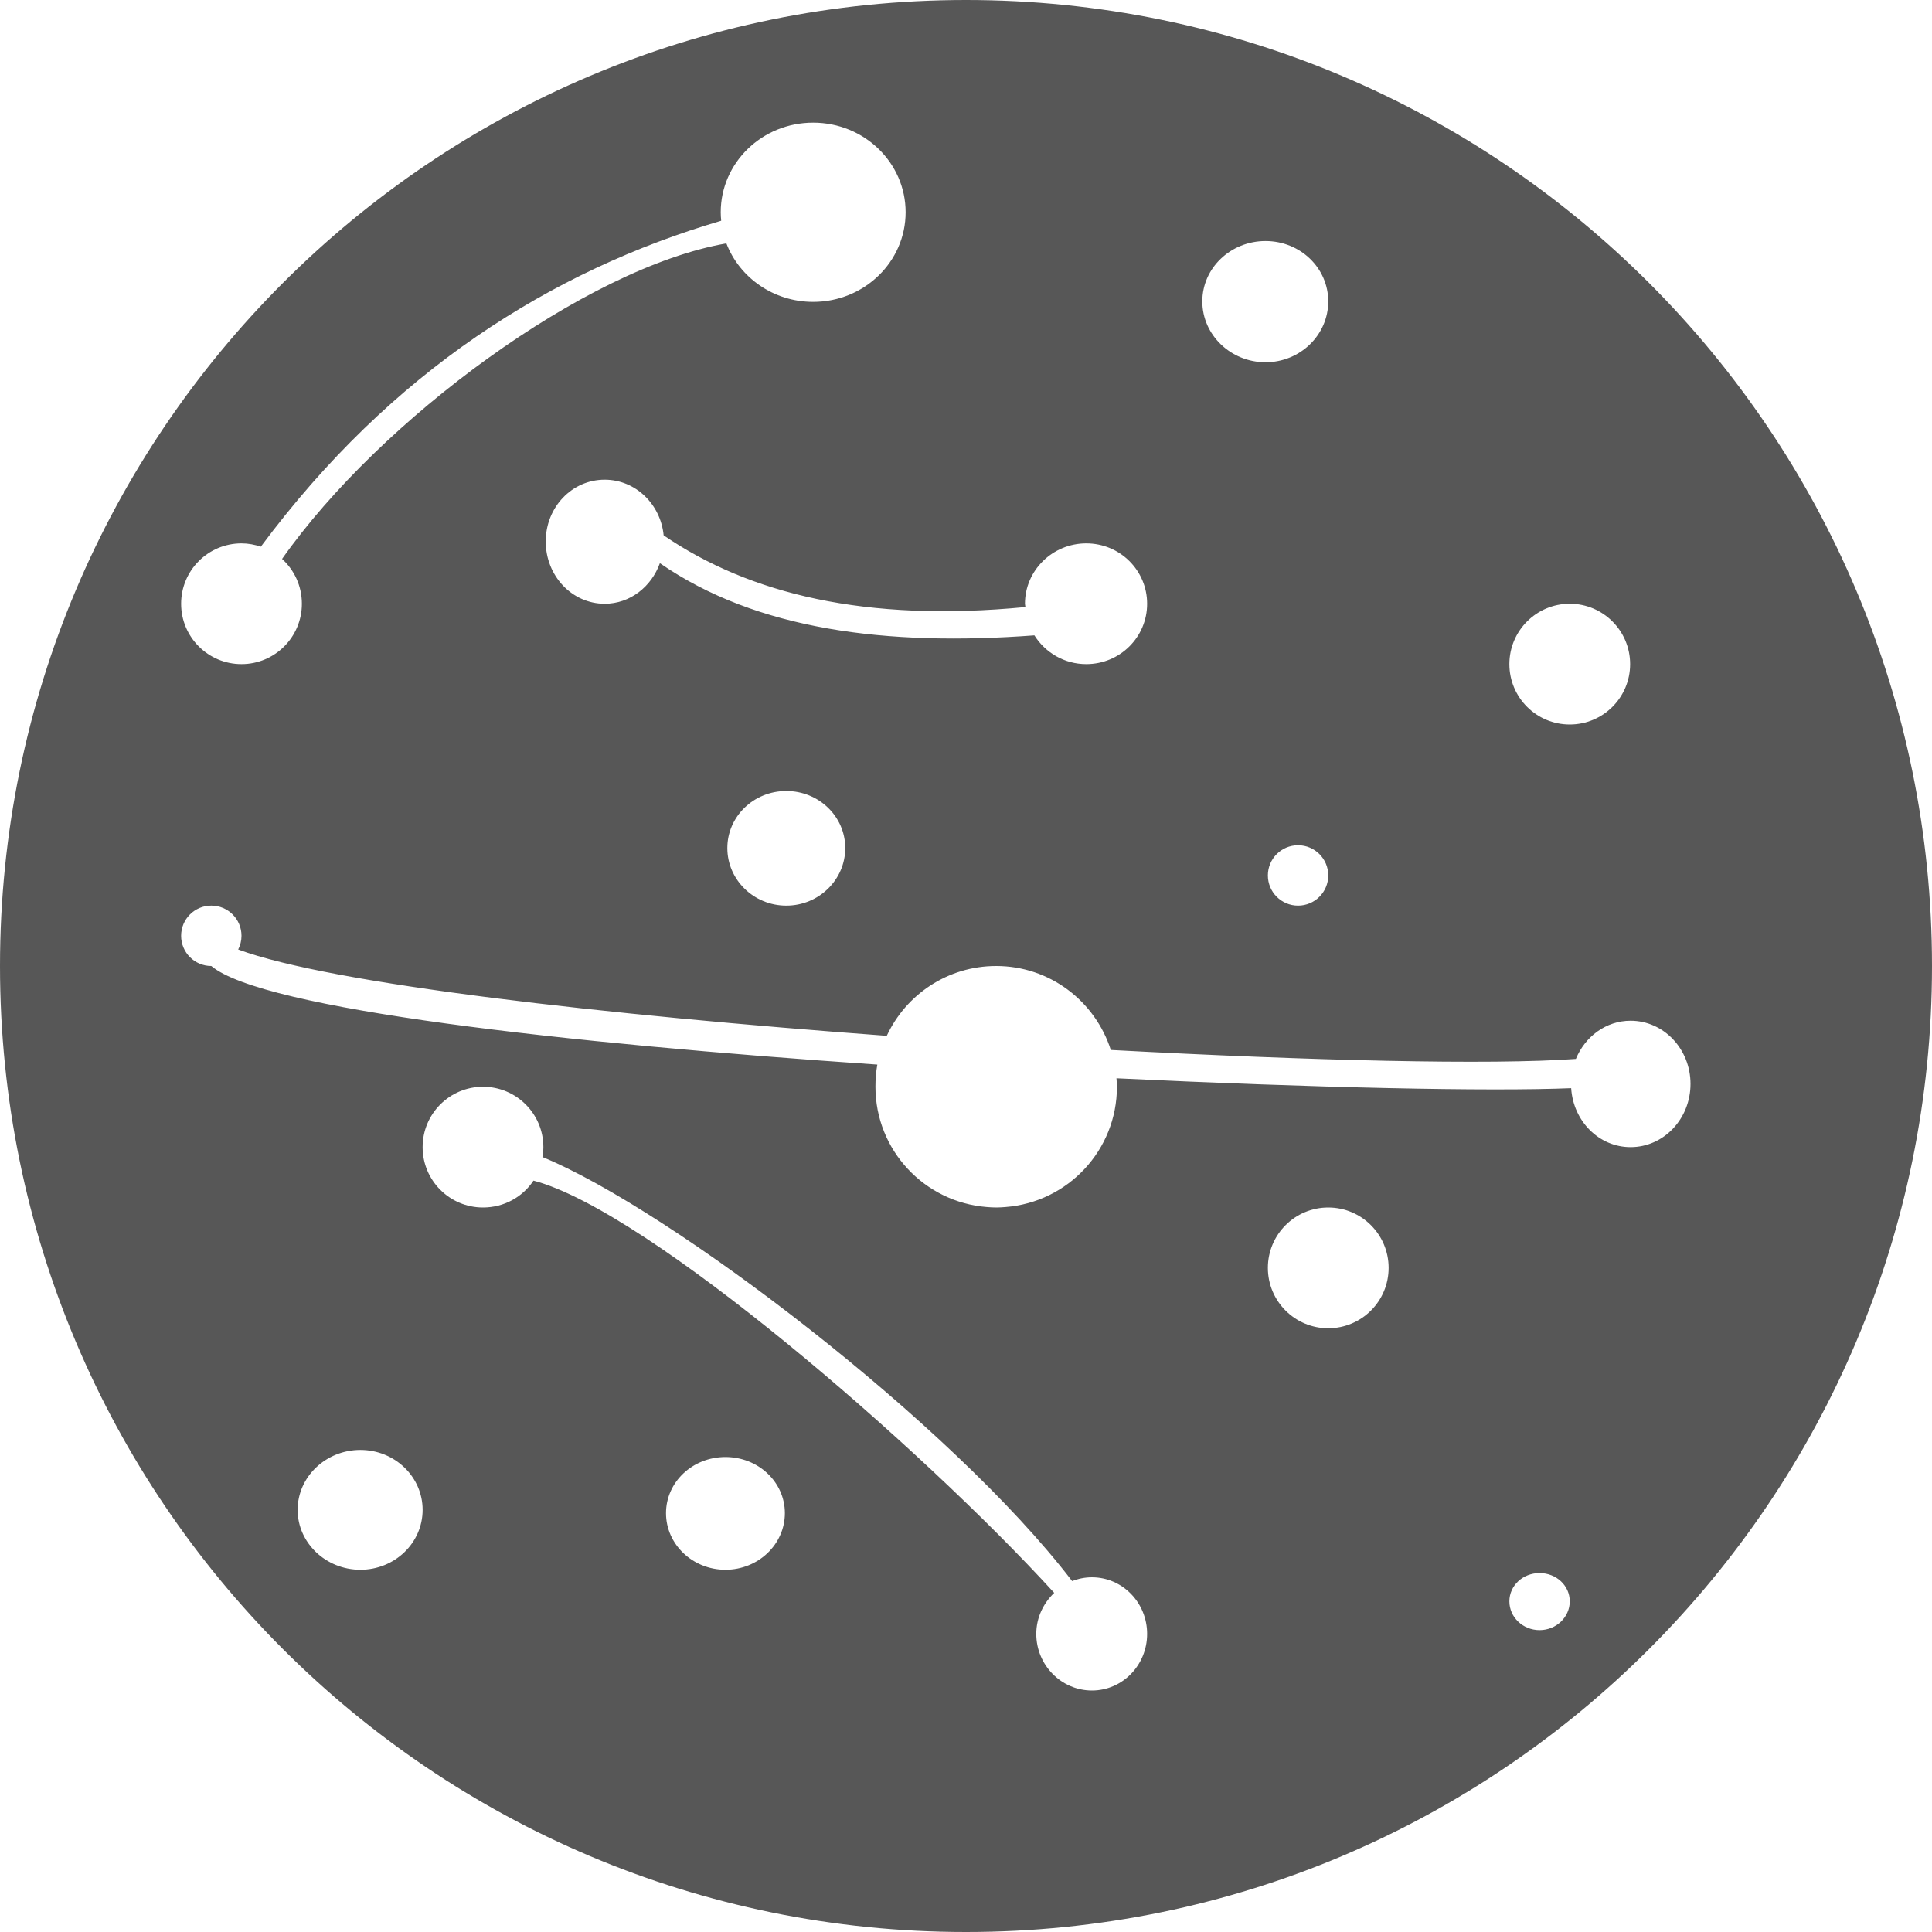 <?xml version="1.0" encoding="UTF-8" standalone="no"?>
<!-- Created with Inkscape (http://www.inkscape.org/) -->

<svg
   xmlns:dc="http://purl.org/dc/elements/1.1/"
   xmlns:cc="http://creativecommons.org/ns#"
   xmlns:rdf="http://www.w3.org/1999/02/22-rdf-syntax-ns#"
   xmlns:svg="http://www.w3.org/2000/svg"
   xmlns="http://www.w3.org/2000/svg"
   xmlns:sodipodi="http://sodipodi.sourceforge.net/DTD/sodipodi-0.dtd"
   xmlns:inkscape="http://www.inkscape.org/namespaces/inkscape"
   width="128"
   height="128"
   id="svg2"
   version="1.1"
   inkscape:version="0.47pre2 r22153"
   sodipodi:docname="user-icon.svg">
  <defs
     id="defs4">
    <inkscape:perspective
       sodipodi:type="inkscape:persp3d"
       inkscape:vp_x="0 : 526.18109 : 1"
       inkscape:vp_y="0 : 1000 : 0"
       inkscape:vp_z="744.09448 : 526.18109 : 1"
       inkscape:persp3d-origin="372.04724 : 350.78739 : 1"
       id="perspective10" />
  </defs>
  <sodipodi:namedview
     id="base"
     pagecolor="#ffffff"
     bordercolor="#666666"
     borderopacity="1.0"
     inkscape:pageopacity="0.0"
     inkscape:pageshadow="2"
     inkscape:zoom="3.3203125"
     inkscape:cx="47.75558"
     inkscape:cy="49.96849"
     inkscape:document-units="px"
     inkscape:current-layer="layer1"
     showgrid="true"
     inkscape:window-width="1285"
     inkscape:window-height="1088"
     inkscape:window-x="113"
     inkscape:window-y="19"
     inkscape:window-maximized="0">
    <inkscape:grid
       type="xygrid"
       id="grid2816"
       empspacing="2"
       visible="true"
       enabled="true"
       snapvisiblegridlinesonly="true" />
  </sodipodi:namedview>
  <g
     inkscape:label="Layer 1"
     inkscape:groupmode="layer"
     id="layer1"
     transform="translate(0,-924.362)">
    <path
       style="opacity:0.66;fill:#000000;fill-opacity:1;fill-rule:nonzero;stroke:none"
       d="M 64 0 C 28.654 7.1054274e-15 -1.110223e-16 28.654 0 64 C 0 99.346 28.654 128 64 128 C 99.346 128 128 99.346 128 64 C 128 28.654 99.346 -1.0399089e-14 64 0 z M 53.875 8.125 C 57.261 8.125 60 10.785 60 14.062 C 60 17.34 57.261 20 53.875 20 C 51.24 20 48.991 18.384 48.125 16.125 C 38.812 17.743 25.188 27.795 18.688 37.031 C 19.497 37.763 20 38.822 20 40 C 20 42.209 18.209 44 16 44 C 13.791 44 12 42.209 12 40 C 12 37.791 13.791 36 16 36 C 16.448 36 16.879 36.083 17.281 36.219 C 25.924 24.591 36.561 17.922 47.781 14.625 C 47.762 14.436 47.75 14.257 47.75 14.062 C 47.75 10.785 50.489 8.125 53.875 8.125 z M 83.844 15.969 C 86.146 15.969 88 17.749 88 19.969 C 88 22.188 86.146 24 83.844 24 C 81.541 24 79.656 22.188 79.656 19.969 C 79.656 17.749 81.541 15.969 83.844 15.969 z M 40.062 31.781 C 42.098 31.781 43.767 33.396 43.969 35.469 C 49.657 39.352 57.344 41.241 67.938 40.219 C 67.933 40.145 67.906 40.075 67.906 40 C 67.906 37.788 69.736 36 71.969 36 C 74.201 36 76 37.788 76 40 C 76 42.212 74.201 44 71.969 44 C 70.514 44 69.249 43.235 68.531 42.094 C 58.701 42.827 50.114 41.732 43.719 37.312 C 43.157 38.872 41.745 40 40.062 40 C 37.892 40 36.156 38.147 36.156 35.875 C 36.156 33.603 37.892 31.781 40.062 31.781 z M 104 40 C 106.209 40 108 41.791 108 44 C 108 46.209 106.209 48 104 48 C 101.791 48 100 46.209 100 44 C 100 41.791 101.791 40 104 40 z M 52.094 52.406 C 54.251 52.406 56 54.09 56 56.188 C 56 58.285 54.251 60 52.094 60 C 49.937 60 48.188 58.285 48.188 56.188 C 48.188 54.09 49.937 52.406 52.094 52.406 z M 86 56 C 87.105 56 88 56.895 88 58 C 88 59.105 87.105 60 86 60 C 84.895 60 84 59.105 84 58 C 84 56.895 84.895 56 86 56 z M 14 60 C 15.105 60 16 60.895 16 62 C 16 62.325 15.919 62.635 15.781 62.906 C 21.924 65.188 40.118 67.246 58.75 68.625 C 60.022 65.892 62.787 64 66 64 C 69.566 64 72.561 66.34 73.594 69.562 C 86.857 70.273 98.738 70.565 104.406 70.156 C 105.017 68.674 106.4 67.625 108.031 67.625 C 110.225 67.625 112 69.497 112 71.812 C 112 74.128 110.225 76 108.031 76 C 105.929 76 104.233 74.275 104.094 72.094 C 98.694 72.319 87.122 72.071 73.969 71.438 C 73.982 71.625 74 71.809 74 72 C 74 76.206 70.748 79.647 66.625 79.969 C 66.417 79.985 66.213 80 66 80 C 65.787 80 65.583 79.985 65.375 79.969 C 61.252 79.647 58 76.206 58 72 C 58 71.501 58.038 71.005 58.125 70.531 C 37.464 69.121 17.404 66.87 14 64 C 12.895 64 12 63.105 12 62 C 12 60.895 12.895 60 14 60 z M 32 72 C 34.209 72 36 73.791 36 76 C 36 76.223 35.972 76.444 35.938 76.656 C 44.447 80.154 63.056 94.322 71.031 104.75 C 71.439 104.591 71.883 104.5 72.344 104.5 C 74.368 104.5 76 106.181 76 108.25 C 76 110.319 74.368 112 72.344 112 C 70.319 112 68.656 110.319 68.656 108.25 C 68.656 107.173 69.127 106.216 69.844 105.531 C 61.049 95.892 42.931 80.205 35.344 78.219 C 34.628 79.302 33.396 80 32 80 C 29.791 80 28 78.209 28 76 C 28 73.791 29.791 72 32 72 z M 88 80 C 90.209 80 92 81.791 92 84 C 92 86.209 90.209 88 88 88 C 85.791 88 84 86.209 84 84 C 84 81.791 85.791 80 88 80 z M 23.875 96.062 C 26.16 96.062 28 97.843 28 100.031 C 28 102.22 26.16 104 23.875 104 C 21.59 104 19.719 102.22 19.719 100.031 C 19.719 97.843 21.59 96.062 23.875 96.062 z M 48.062 96.531 C 50.238 96.531 52 98.186 52 100.25 C 52 102.314 50.238 104 48.062 104 C 45.887 104 44.125 102.314 44.125 100.25 C 44.125 98.186 45.887 96.531 48.062 96.531 z M 102 104.219 C 103.107 104.219 104 105.046 104 106.094 C 104 107.141 103.107 108 102 108 C 100.893 108 100 107.141 100 106.094 C 100 105.046 100.893 104.219 102 104.219 z "
       transform="translate(0,924.362)"
       id="path2872" />
  </g>
</svg>
